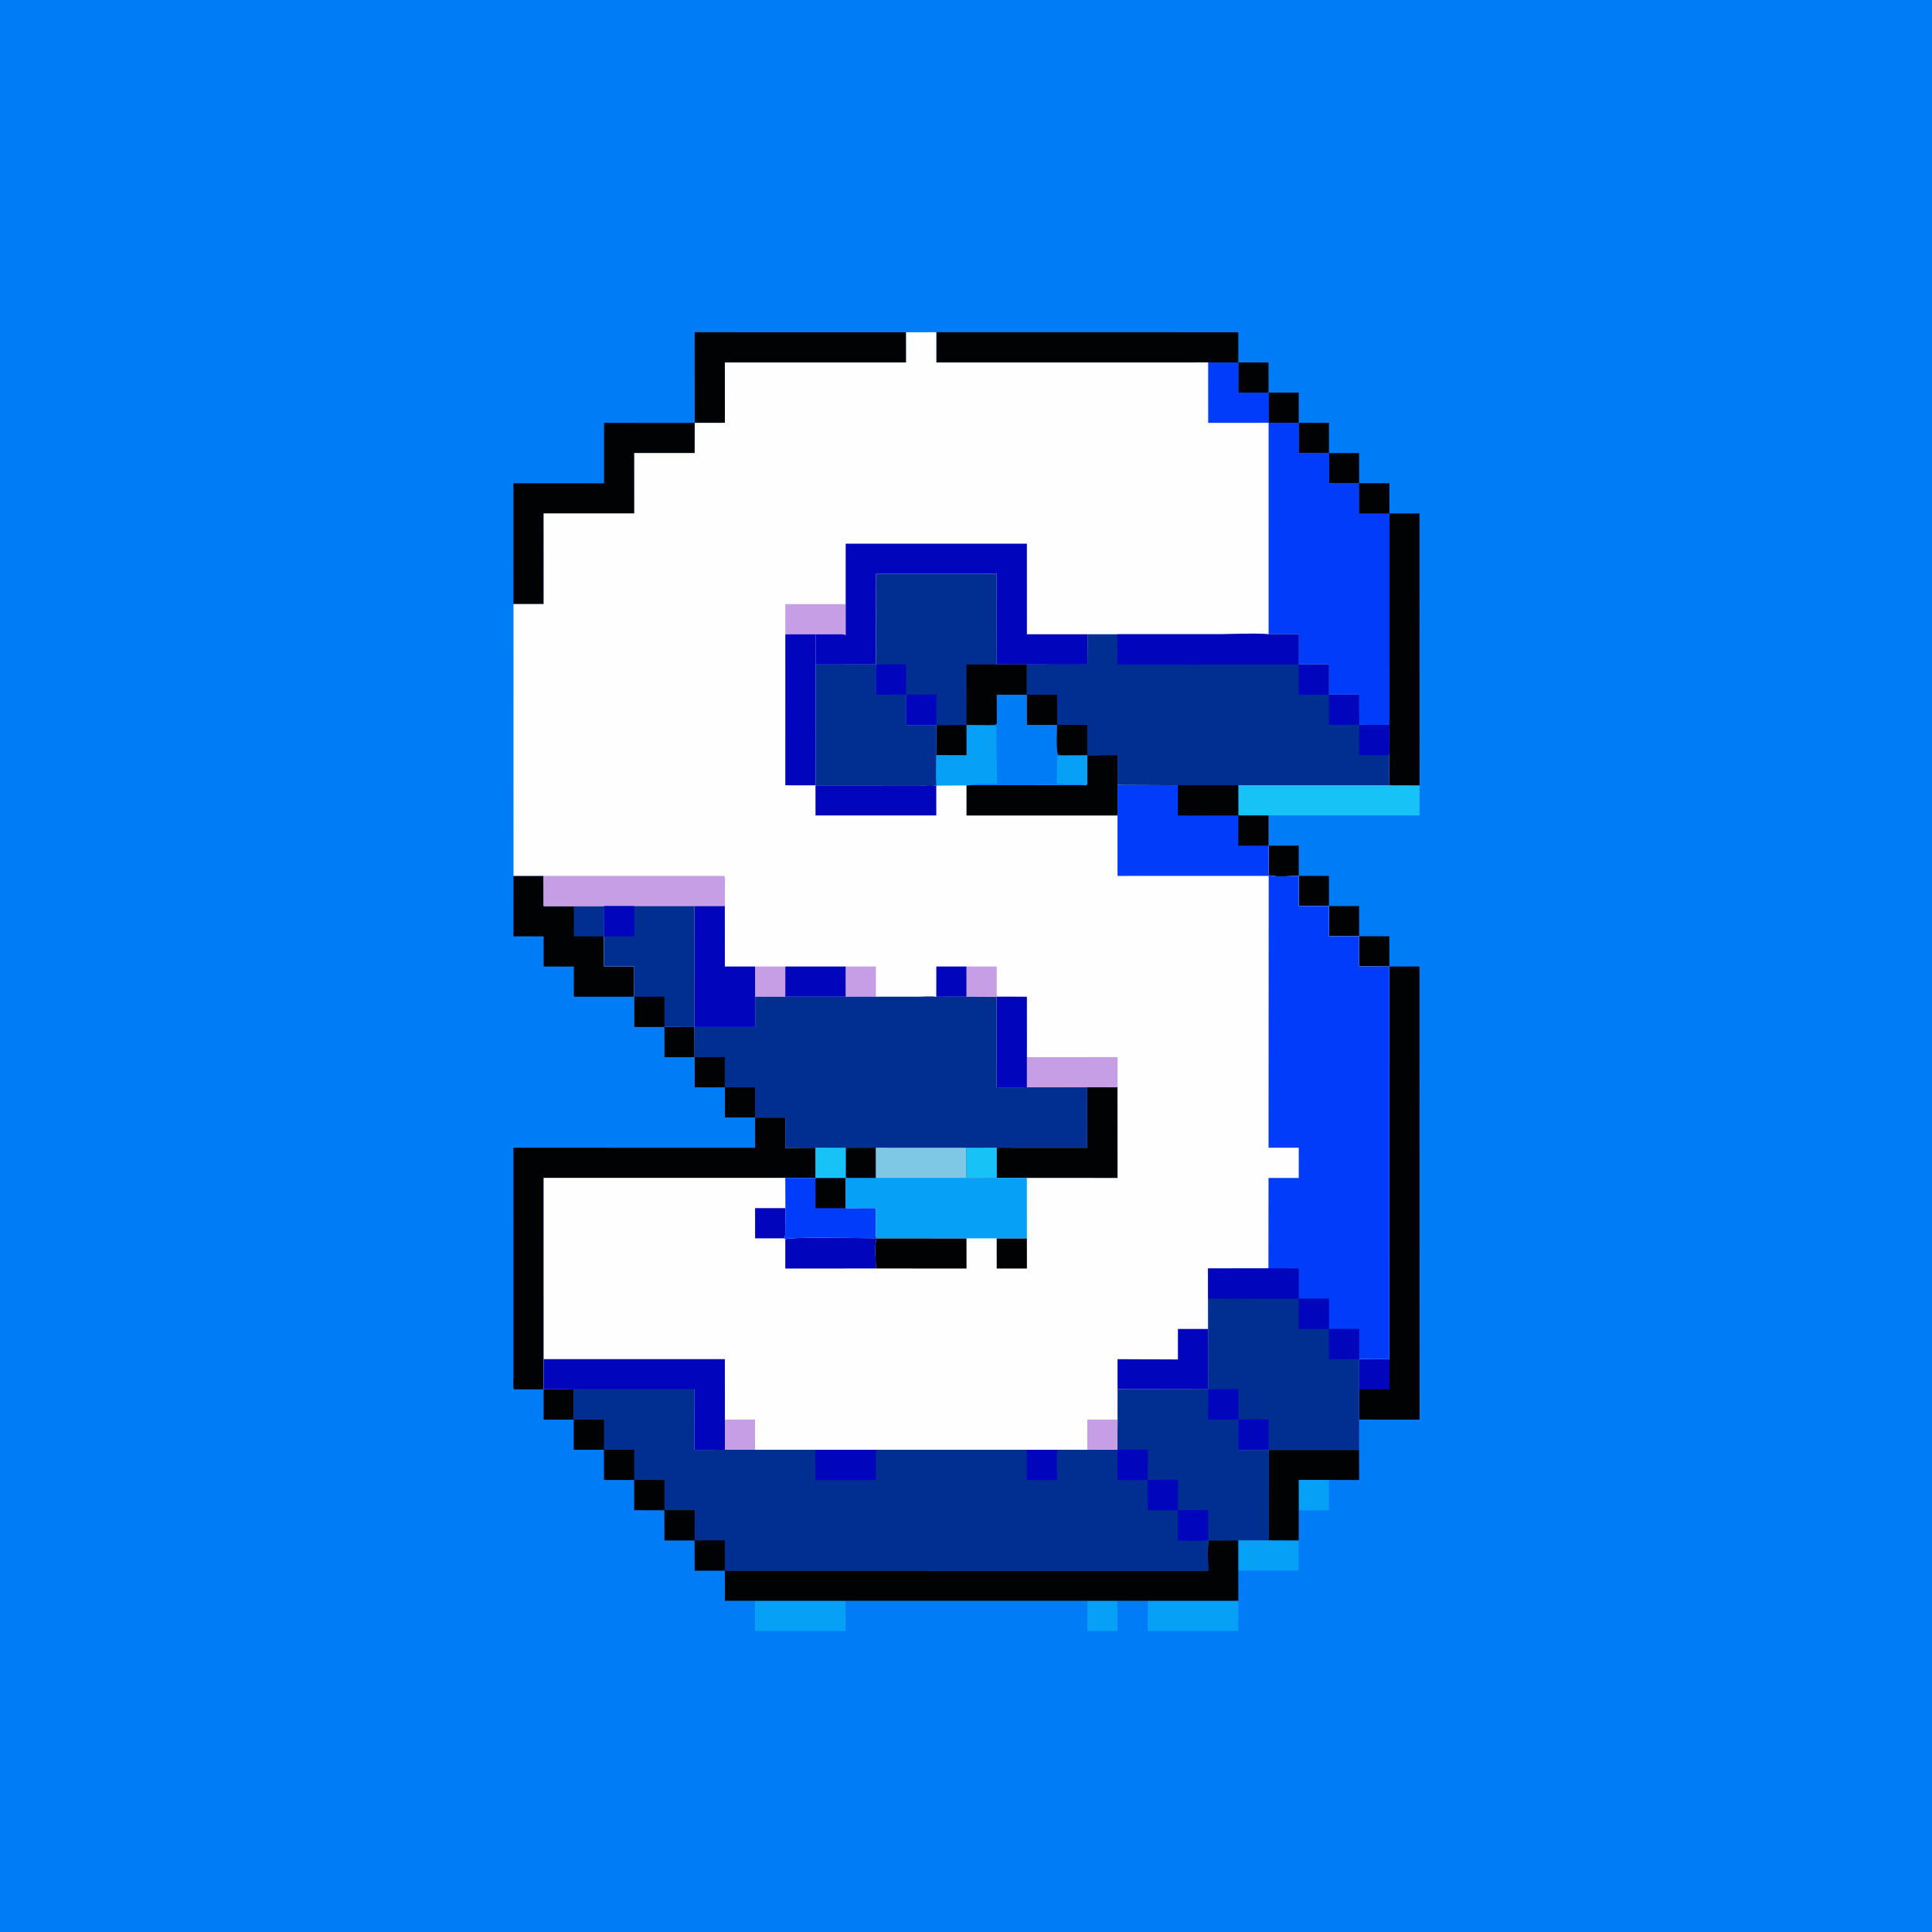 <?xml version="1.0" encoding="utf-8" ?>
<svg xmlns="http://www.w3.org/2000/svg" xmlns:xlink="http://www.w3.org/1999/xlink" width="436" height="436">
	<rect width="100%" height="100%" fill="#333333" stroke="none"/>
	<path fill="#007CF7" transform="scale(0.426 0.426)" d="M-0 -0L1024 0L1024 1024L-0 1024L0 -0Z"/>
	<path fill="#06A0F6" transform="scale(0.426 0.426)" d="M576.095 848.006L591.857 848.006L591.998 863.995L575.986 864.009L576.095 848.006Z"/>
	<path fill="#010203" transform="scale(0.426 0.426)" d="M720.007 495.999L735.98 496.002L736.007 512.001L720.027 511.988L720.007 495.999Z"/>
	<path fill="#010203" transform="scale(0.426 0.426)" d="M672.005 208.003L687.981 208L688.006 224.002L672.05 223.97L672.005 208.003Z"/>
	<path fill="#010203" transform="scale(0.426 0.426)" d="M704.006 479.997L719.986 479.991L720.007 495.999L704.035 495.988L704.006 479.997Z"/>
	<path fill="#010203" transform="scale(0.426 0.426)" d="M688.006 224.002L703.983 224L704.004 240.004L688.033 240.002L688.006 224.002Z"/>
	<path fill="#010203" transform="scale(0.426 0.426)" d="M656.005 192L671.981 191.994L672.005 208.003L656.029 207.998L656.005 192Z"/>
	<path fill="#010203" transform="scale(0.426 0.426)" d="M704.004 240.004L719.981 240.002L720.005 256.005L704.025 256.002L704.004 240.004Z"/>
	<path fill="#06A0F6" transform="scale(0.426 0.426)" d="M688.011 799.897L687.973 783.98L703.97 783.987L703.988 800.001C698.823 800.006 693.116 800.454 688.011 799.897Z"/>
	<path fill="#010203" transform="scale(0.426 0.426)" d="M688.009 463.996L703.991 463.992L704.006 479.997L688.024 479.986L688.009 463.996Z"/>
	<path fill="#010203" transform="scale(0.426 0.426)" d="M287.991 736.013L303.982 736.047L303.982 752.024L288.01 752.016L287.991 736.013Z"/>
	<path fill="#010203" transform="scale(0.426 0.426)" d="M351.99 544.015L367.946 544.056L367.988 560.017L352.016 560.011L351.99 544.015Z"/>
	<path fill="#010203" transform="scale(0.426 0.426)" d="M672.01 447.995L688.001 447.989L688.009 463.996C683.104 464.02 676.851 464.805 672.131 463.666L672.01 447.995Z"/>
	<path fill="#06A0F6" transform="scale(0.426 0.426)" d="M672.022 815.976L687.993 816.033L687.989 832.012L655.979 832.004L655.97 815.979L672.022 815.976Z"/>
	<path fill="#06A0F6" transform="scale(0.426 0.426)" d="M399.979 848.003L447.954 848.005L447.995 864.012L399.983 864.02L399.979 848.003Z"/>
	<path fill="#06A0F6" transform="scale(0.426 0.426)" d="M608.079 848.003L656.003 848.017L655.987 863.993L607.985 864.022L608.079 848.003Z"/>
	<path fill="#010203" transform="scale(0.426 0.426)" d="M672.054 768.047L719.966 768.043L720.014 784.045L703.97 783.987L687.973 783.98L688.011 799.897L687.993 816.033L672.022 815.976L672.054 768.047Z"/>
	<path fill="#17C2F6" transform="scale(0.426 0.426)" d="M736.024 415.977L752.007 416.023L751.997 431.99L672.014 431.981L656.013 431.99L655.985 415.972L736.024 415.977Z"/>
	<path fill="#010203" transform="scale(0.426 0.426)" d="M272.024 464.004L287.991 464.009L288.025 479.986L304.011 479.988L319.903 479.994L319.938 496.055L320.004 512.014L336.003 512L335.989 528.015L304.013 528.015L303.997 512.032L288.01 512.014L287.996 496.035L272.013 496.015L272.024 464.004Z"/>
	<path fill="#002E91" transform="scale(0.426 0.426)" d="M304.011 479.988L319.903 479.994L319.938 496.055L304.012 496.005L304.011 479.988Z"/>
	<path fill="#010203" transform="scale(0.426 0.426)" d="M368.033 224.026L368.004 175.994L479.991 176.006L480.013 192.001L383.992 191.998L384.013 224.001L368.033 224.026Z"/>
	<path fill="#010203" transform="scale(0.426 0.426)" d="M736.006 272.007L751.98 272.012L752.007 416.023L736.024 415.977L736.008 399.996L735.999 384.039L736.006 272.007Z"/>
	<path fill="#010203" transform="scale(0.426 0.426)" d="M496.003 175.993L655.983 175.997L656.005 192L640.001 191.99L496.014 192.005L496.003 175.993Z"/>
	<path fill="#010203" transform="scale(0.426 0.426)" d="M272.014 319.997L271.998 255.989L320.002 256.024L320.002 223.992L368.033 224.026L368.013 240.001L335.999 240.007L336.016 272.002L287.997 272.008L288.013 319.999L272.014 319.997Z"/>
	<path fill="#010203" transform="scale(0.426 0.426)" d="M736.007 512.001L751.978 512.006L752.021 752.054L719.98 751.999L719.998 735.99L719.999 720.001L736.014 720.058L736.007 512.001Z"/>
	<path fill="#0105BB" transform="scale(0.426 0.426)" d="M719.999 720.001L736.014 720.058L736.004 736.002L719.998 735.99L719.999 720.001Z"/>
	<path fill="#010203" transform="scale(0.426 0.426)" d="M399.988 592.018L415.979 592.005L415.985 608.041L431.978 607.975L432.014 623.99L415.999 624.003L287.998 624.002L288.002 720.004L287.991 736.013L272.295 736.013C271.624 734.964 272.013 731.309 272.013 729.95L272.007 607.996L400.009 608.036L399.988 592.018Z"/>
	<path fill="#010203" transform="scale(0.426 0.426)" d="M640.307 815.986L655.97 815.979L655.979 832.004L656.003 848.017L608.079 848.003L591.857 848.006L576.095 848.006L447.954 848.005L399.979 848.003L384.011 848.017L383.988 832.015L640.04 832.05C640.022 827.159 639.54 821.756 640.173 816.927L640.307 815.986Z"/>
	<path fill="#003CF9" transform="scale(0.426 0.426)" d="M640.001 191.99L656.005 192L656.029 207.998L672.005 208.003L672.05 223.97L688.006 224.002L688.033 240.002L704.004 240.004L704.025 256.002L720.005 256.005L735.981 256.003L736.006 272.007L735.999 384.039L720.028 383.983L720.003 368.002L704.006 367.993L704.003 351.989L688.001 351.995L688.019 335.987L672.011 336.034L672.008 224.004L640.015 224.009L640.001 191.99Z"/>
	<path fill="#010203" transform="scale(0.426 0.426)" d="M720.005 256.005L735.981 256.003L736.006 272.007L720.023 272.001L720.005 256.005Z"/>
	<path fill="#002E91" transform="scale(0.426 0.426)" d="M592.018 735.928L639.998 736.002L639.96 752.051L656 751.996L655.978 768.041L672.054 768.047L672.022 815.976L655.97 815.979L640.307 815.986L640.173 816.927C639.54 821.756 640.022 827.159 640.04 832.05L383.988 832.015L368.013 832.015L367.987 816.019L352.012 816.017L351.987 800.017L336.014 800.015L335.985 784.021L320.011 784.015L319.984 768.02L304.01 768.015L303.982 752.024L303.982 736.047L367.974 736.067L367.955 768.047L384.007 768.019L399.985 768.007L431.923 768.006L464.035 768.009L543.896 768.008L560.109 768.009L576.014 768.006L591.948 767.971L592.01 752.029L592.018 735.928Z"/>
	<path fill="#010203" transform="scale(0.426 0.426)" d="M303.982 752.024L319.984 752.011L319.984 768.02L304.01 768.015L303.982 752.024Z"/>
	<path fill="#010203" transform="scale(0.426 0.426)" d="M319.984 768.02L335.984 768.006L335.985 784.021L320.011 784.015L319.984 768.02Z"/>
	<path fill="#010203" transform="scale(0.426 0.426)" d="M335.985 784.021L351.996 784.008L351.987 800.017L336.014 800.015L335.985 784.021Z"/>
	<path fill="#010203" transform="scale(0.426 0.426)" d="M367.987 816.019L383.99 815.992L383.988 832.015L368.013 832.015L367.987 816.019Z"/>
	<path fill="#010203" transform="scale(0.426 0.426)" d="M351.987 800.017L367.997 799.994L367.987 816.019L352.012 816.017L351.987 800.017Z"/>
	<path fill="#0105BB" transform="scale(0.426 0.426)" d="M543.896 768.008L560.109 768.009C559.362 772.872 560.051 779.049 560.045 784.043L543.981 784.045L543.896 768.008Z"/>
	<path fill="#0105BB" transform="scale(0.426 0.426)" d="M623.985 800.006L640.034 799.945L639.981 815.843C635.055 816.622 628.997 816.069 623.953 816.09L623.985 800.006Z"/>
	<path fill="#0105BB" transform="scale(0.426 0.426)" d="M607.996 784.001L624.041 783.93L623.985 800.006L607.96 800.062L607.996 784.001Z"/>
	<path fill="#0105BB" transform="scale(0.426 0.426)" d="M591.948 767.971L608.066 767.932L607.996 784.001L591.955 784.063L591.948 767.971Z"/>
	<path fill="#0105BB" transform="scale(0.426 0.426)" d="M431.923 768.006L464.035 768.009L464.008 784.039L432 784.037L431.923 768.006Z"/>
	<path fill="#FEFEFE" transform="scale(0.426 0.426)" d="M479.991 176.006L496.003 175.993L496.014 192.005L640.001 191.99L640.015 224.009L672.008 224.004L672.011 336.034L688.019 335.987L688.001 351.995L704.003 351.989L704.006 367.993L720.003 368.002L720.028 383.983L735.999 384.039L736.008 399.996L736.024 415.977L655.985 415.972L656.013 431.99L672.014 431.981L672.01 447.995L672.131 463.666C676.851 464.805 683.104 464.02 688.009 463.996L688.024 479.986L704.006 479.997L704.035 495.988L720.007 495.999L720.027 511.988L736.007 512.001L736.014 720.058L719.999 720.001L719.998 735.99L719.98 751.999L719.966 768.043L672.054 768.047L655.978 768.041L656 751.996L639.96 752.051L639.998 736.002L592.018 735.928L592.01 752.029L591.948 767.971L576.014 768.006L560.109 768.009L543.896 768.008L464.035 768.009L431.923 768.006L399.985 768.007L384.007 768.019L367.955 768.047L367.974 736.067L303.982 736.047L287.991 736.013L288.002 720.004L287.998 624.002L415.999 624.003L432.014 623.99L431.978 607.975L415.985 608.041L415.979 592.005L399.988 592.018L384.02 592.004L383.99 576.016L368.016 576.007L367.988 560.017L367.946 544.056L351.99 544.015L336.011 544.014L335.989 528.015L336.003 512L320.004 512.014L319.938 496.055L319.903 479.994L304.011 479.988L288.025 479.986L287.991 464.009L272.024 464.004L272.014 319.997L288.013 319.999L287.997 272.008L336.016 272.002L335.999 240.007L368.013 240.001L368.033 224.026L384.013 224.001L383.992 191.998L480.013 192.001L479.991 176.006Z"/>
	<path fill="#0105BB" transform="scale(0.426 0.426)" d="M415.497 655.994L400.014 656.005L400.008 640.021L416.065 640.008L415.988 651.426C415.974 652.978 416.169 654.556 415.497 655.994Z"/>
	<path fill="#010203" transform="scale(0.426 0.426)" d="M528.001 655.994L543.99 656.02L544.016 672.003L528.01 672.005L528.001 655.994Z"/>
	<path fill="#C69EE5" transform="scale(0.426 0.426)" d="M576.014 768.006L575.999 752.026L592.01 752.029L591.948 767.971L576.014 768.006Z"/>
	<path fill="#C69EE5" transform="scale(0.426 0.426)" d="M384.011 752.018L400 751.999L399.985 768.007L384.007 768.019L384.011 752.018Z"/>
	<path fill="#C69EE5" transform="scale(0.426 0.426)" d="M447.984 512.013L464.012 512.001L463.989 528.007L448.01 528.018L447.984 512.013Z"/>
	<path fill="#C69EE5" transform="scale(0.426 0.426)" d="M511.985 512.01L528.02 512.001L528.02 522.761C528.022 524.445 527.776 526.366 528.327 527.962L527.968 528.103L512.01 528.019L511.985 512.01Z"/>
	<path fill="#C69EE5" transform="scale(0.426 0.426)" d="M399.985 512.01L416.013 512.007L415.999 528.034L400.037 528.011L399.985 512.01Z"/>
	<path fill="#0105BB" transform="scale(0.426 0.426)" d="M496.004 528.053L496.011 512.019L511.985 512.01L512.01 528.019L496.004 528.053Z"/>
	<path fill="#C69EE5" transform="scale(0.426 0.426)" d="M416.024 336.016L415.996 320.026L447.998 320.039L448.007 336.417C446.32 335.77 444.243 336.024 442.457 336.014L432.069 335.988L416.024 336.016Z"/>
	<path fill="#0105BB" transform="scale(0.426 0.426)" d="M416.013 512.007L447.984 512.013L448.01 528.018L415.999 528.034L416.013 512.007Z"/>
	<path fill="#0105BB" transform="scale(0.426 0.426)" d="M416.009 656.527C418.707 655.081 458.031 655.99 464.392 655.974C463.062 660.489 464.003 667.183 464.018 671.975L416.014 672.006L416.009 656.527Z"/>
	<path fill="#C69EE5" transform="scale(0.426 0.426)" d="M544.008 560.023L592.009 559.995L591.99 576.001L575.997 575.987L544.011 576.022L544.008 560.023Z"/>
	<path fill="#010203" transform="scale(0.426 0.426)" d="M464.392 655.974L511.994 656.005L512.013 672.002L464.018 671.975C464.003 667.183 463.062 660.489 464.392 655.974Z"/>
	<path fill="#0105BB" transform="scale(0.426 0.426)" d="M528.327 527.962L543.998 528.008L544.008 560.023L544.011 576.022L527.984 576.052L527.968 528.103L528.327 527.962Z"/>
	<path fill="#0105BB" transform="scale(0.426 0.426)" d="M432.008 416.026L479.201 416.003L490.275 416.011C492.004 416.014 494.376 415.729 495.988 416.327L495.999 431.982L432.019 432.001L432.008 416.026Z"/>
	<path fill="#0105BB" transform="scale(0.426 0.426)" d="M624.003 720.175L624.007 704.023L640.054 704.005L640.007 720.061L639.998 736.002L592.018 735.928L592.013 720.019L624.003 720.175Z"/>
	<path fill="#0105BB" transform="scale(0.426 0.426)" d="M416.024 336.016L432.069 335.988L432.038 352.015L432.008 416.026L416.015 416.005L416.024 336.016Z"/>
	<path fill="#003CF9" transform="scale(0.426 0.426)" d="M432.014 623.99L447.998 623.994L448.014 640.017L464.033 639.973L464.003 651.612C464.002 653.019 463.752 654.685 464.392 655.974C458.031 655.99 418.707 655.081 416.009 656.527L415.497 655.994C416.169 654.556 415.974 652.978 415.988 651.426L416.065 640.008L415.999 624.003L432.014 623.99Z"/>
	<path fill="#010203" transform="scale(0.426 0.426)" d="M432.014 623.99L447.998 623.994L448.014 640.017L432.024 640.006L432.014 623.99Z"/>
	<path fill="#C69EE5" transform="scale(0.426 0.426)" d="M287.991 464.009L383.756 464.006C384.276 465.586 384.023 467.525 384.019 469.185L383.982 480.006L367.907 479.995L336.074 479.993L319.903 479.994L304.011 479.988L288.025 479.986L287.991 464.009Z"/>
	<path fill="#010203" transform="scale(0.426 0.426)" d="M575.982 400.023L591.986 400.002L592.002 415.83L592 432.025L512.008 432.007L512 416.006L514.217 415.939L573.582 415.918L575.25 415.99L575.998 415.25L575.982 400.023Z"/>
	<path fill="#010203" transform="scale(0.426 0.426)" d="M575.997 575.987L591.99 576.001L592.019 624.008L543.98 624L527.998 623.928L528 607.981L575.974 608.006L575.997 575.987Z"/>
	<path fill="#0105BB" transform="scale(0.426 0.426)" d="M367.907 479.995L383.982 480.006L383.993 512.008L399.985 512.01L400.037 528.011L400.03 544.04L367.946 544.056L367.907 479.995Z"/>
	<path fill="#0105BB" transform="scale(0.426 0.426)" d="M288.002 720.004L383.994 720.006L384.011 752.018L384.007 768.019L367.955 768.047L367.974 736.067L303.982 736.047L287.991 736.013L288.002 720.004Z"/>
	<path fill="#002E91" transform="scale(0.426 0.426)" d="M319.903 479.994L336.074 479.993L367.907 479.995L367.946 544.056L351.99 544.015L336.011 544.014L335.989 528.015L336.003 512L320.004 512.014L319.938 496.055L319.903 479.994Z"/>
	<path fill="#010203" transform="scale(0.426 0.426)" d="M335.989 528.015L351.998 527.993L351.99 544.015L336.011 544.014L335.989 528.015Z"/>
	<path fill="#0105BB" transform="scale(0.426 0.426)" d="M319.903 479.994L336.074 479.993L336.046 496.035L319.938 496.055L319.903 479.994Z"/>
	<path fill="#007CF7" transform="scale(0.426 0.426)" d="M526.418 384.102C527.639 383.792 527.102 384.079 528.032 383.25L527.986 367.998L543.983 368.023L544.013 384.015L559.982 384.023C559.987 386.578 559.333 398.483 560.552 399.868L562.082 400.086L575.982 400.023L575.998 415.25L575.25 415.99L573.582 415.918L514.217 415.939L512 416.006L496.121 416.076C495.502 410.947 495.963 405.195 495.996 399.994L496.06 384.064L512.026 384.024L526.418 384.102Z"/>
	<path fill="#06A0F6" transform="scale(0.426 0.426)" d="M562.082 400.086L575.982 400.023L575.998 415.25L575.25 415.99L573.582 415.918C572.198 415.28 570.516 415.509 569.012 415.507C565.937 415.501 562.903 415.498 559.837 415.206L560.041 400.75L562.082 400.086Z"/>
	<path fill="#06A0F6" transform="scale(0.426 0.426)" d="M496.06 384.064L512.026 384.024L526.418 384.102L527.851 385.092L528.168 415.332C524.05 415.375 518.075 414.696 514.217 415.939L512 416.006L496.121 416.076C495.502 410.947 495.963 405.195 495.996 399.994L496.06 384.064Z"/>
	<path fill="#010203" transform="scale(0.426 0.426)" d="M496.06 384.064L512.026 384.024L512.026 400.051L495.996 399.994L496.06 384.064Z"/>
	<path fill="#002E91" transform="scale(0.426 0.426)" d="M463.99 351.998L463.981 368.046L479.988 368.009L479.993 384.061L496.06 384.064L495.996 399.994C495.963 405.195 495.502 410.947 496.121 416.076L495.988 416.327C494.376 415.729 492.004 416.014 490.275 416.011L479.201 416.003L432.008 416.026L432.038 352.015L463.99 351.998Z"/>
	<path fill="#06A0F6" transform="scale(0.426 0.426)" d="M448.005 607.995L463.995 607.984L511.962 607.991L512 623.989L527.998 623.928L543.98 624L543.99 656.02L528.001 655.994L511.994 656.005L464.392 655.974C463.752 654.685 464.002 653.019 464.003 651.612L464.033 639.973L448.014 640.017L447.998 623.994L448.005 607.995Z"/>
	<path fill="#010203" transform="scale(0.426 0.426)" d="M448.005 607.995L463.995 607.984L464.015 623.997L447.998 623.994L448.005 607.995Z"/>
	<path fill="#7EC7E5" transform="scale(0.426 0.426)" d="M463.995 607.984L511.962 607.991L512 623.989L464.015 623.997L463.995 607.984Z"/>
	<path fill="#0105BB" transform="scale(0.426 0.426)" d="M447.998 320.039L448.01 288.023L543.993 288.007L544.002 336.008L576.103 336.004L576.035 352.05L543.986 352.027L528.04 351.994L527.993 304.014L464.098 304.019L464.04 336.707L463.99 351.998L432.038 352.015L432.069 335.988L442.457 336.014C444.243 336.024 446.32 335.77 448.007 336.417L447.998 320.039Z"/>
	<path fill="#002E91" transform="scale(0.426 0.426)" d="M464.04 336.707L464.098 304.019L527.993 304.014L528.04 351.994L543.986 352.027L543.983 368.023L527.986 367.998L528.032 383.25C527.102 384.079 527.639 383.792 526.418 384.102L512.026 384.024L496.06 384.064L479.993 384.061L479.988 368.009L463.981 368.046L463.99 351.998L464.04 336.707Z"/>
	<path fill="#0105BB" transform="scale(0.426 0.426)" d="M479.988 368.009L496.037 367.982L496.06 384.064L479.993 384.061L479.988 368.009Z"/>
	<path fill="#0105BB" transform="scale(0.426 0.426)" d="M463.99 351.998L480.025 351.931L479.988 368.009L463.981 368.046L463.99 351.998Z"/>
	<path fill="#010203" transform="scale(0.426 0.426)" d="M528.04 351.994L543.986 352.027L543.983 368.023L527.986 367.998L528.032 383.25C527.102 384.079 527.639 383.792 526.418 384.102L512.026 384.024L512.001 351.974L528.04 351.994Z"/>
	<path fill="#002E91" transform="scale(0.426 0.426)" d="M591.854 336.003L646.822 336.005C654.96 336.005 663.962 335.225 672.011 336.034L688.019 335.987L688.001 351.995L704.003 351.989L704.006 367.993L720.003 368.002L720.028 383.983L735.999 384.039L736.008 399.996L736.024 415.977L655.985 415.972L624.01 415.968L592.002 415.83L591.986 400.002L575.982 400.023L562.082 400.086L560.552 399.868C559.333 398.483 559.987 386.578 559.982 384.023L544.013 384.015L543.983 368.023L543.986 352.027L576.035 352.05L576.103 336.004L591.854 336.003Z"/>
	<path fill="#0105BB" transform="scale(0.426 0.426)" d="M720.028 383.983L735.999 384.039L736.008 399.996L720.002 400.013L720.028 383.983Z"/>
	<path fill="#0105BB" transform="scale(0.426 0.426)" d="M704.006 367.993L720.003 368.002L720.028 383.983L703.993 384.022L704.006 367.993Z"/>
	<path fill="#010203" transform="scale(0.426 0.426)" d="M559.982 384.023L575.986 384.003L575.982 400.023L562.082 400.086L560.552 399.868C559.333 398.483 559.987 386.578 559.982 384.023Z"/>
	<path fill="#010203" transform="scale(0.426 0.426)" d="M543.983 368.023L559.991 368L559.982 384.023L544.013 384.015L543.983 368.023Z"/>
	<path fill="#0105BB" transform="scale(0.426 0.426)" d="M688.001 351.995L704.003 351.989L704.006 367.993L687.987 368.026L688.001 351.995Z"/>
	<path fill="#0105BB" transform="scale(0.426 0.426)" d="M591.854 336.003L646.822 336.005C654.96 336.005 663.962 335.225 672.011 336.034L688.019 335.987L688.001 351.995L591.974 352.06L591.854 336.003Z"/>
	<path fill="#002E91" transform="scale(0.426 0.426)" d="M448.01 528.018L463.989 528.007L486.1 528.01C489.248 528.01 492.954 527.6 496.004 528.053L512.01 528.019L527.968 528.103L527.984 576.052L544.011 576.022L575.997 575.987L575.974 608.006L528 607.981L527.998 623.928L512 623.989L511.962 607.991L463.995 607.984L448.005 607.995L447.998 623.994L432.014 623.99L431.978 607.975L415.985 608.041L415.979 592.005L399.988 592.018L384.02 592.004L383.99 576.016L368.016 576.007L367.988 560.017L367.946 544.056L400.03 544.04L400.037 528.011L415.999 528.034L448.01 528.018Z"/>
	<path fill="#010203" transform="scale(0.426 0.426)" d="M383.99 576.016L399.986 575.997L399.988 592.018L384.02 592.004L383.99 576.016Z"/>
	<path fill="#17C2F6" transform="scale(0.426 0.426)" d="M431.978 607.975L448.005 607.995L447.998 623.994L432.014 623.99L431.978 607.975Z"/>
	<path fill="#010203" transform="scale(0.426 0.426)" d="M367.988 560.017L383.991 560L383.99 576.016L368.016 576.007L367.988 560.017Z"/>
	<path fill="#17C2F6" transform="scale(0.426 0.426)" d="M511.962 607.991L528 607.981L527.998 623.928L512 623.989L511.962 607.991Z"/>
	<path fill="#003CF9" transform="scale(0.426 0.426)" d="M592.002 415.83L624.01 415.968L655.985 415.972L656.013 431.99L672.014 431.981L672.01 447.995L672.131 463.666C676.851 464.805 683.104 464.02 688.009 463.996L688.024 479.986L704.006 479.997L704.035 495.988L720.007 495.999L720.027 511.988L736.007 512.001L736.014 720.058L719.999 720.001L719.998 735.99L719.98 751.999L719.966 768.043L672.054 768.047L655.978 768.041L656 751.996L639.96 752.051L639.998 736.002L640.007 720.061L640.054 704.005L640.02 687.927L640.013 672.018L671.63 672.007L671.933 671.878L671.999 624.02L688.006 624.006L688.02 608.005L672.01 608.01L672.096 466.716L672.088 464.014L592.009 464.016L592 432.025L592.002 415.83Z"/>
	<path fill="#010203" transform="scale(0.426 0.426)" d="M656.013 431.99L672.014 431.981L672.01 447.995L656.014 448.013L656.013 431.99Z"/>
	<path fill="#010203" transform="scale(0.426 0.426)" d="M624.01 415.968L655.985 415.972L656.013 431.99L624.016 432.013L624.01 415.968Z"/>
	<path fill="#002E91" transform="scale(0.426 0.426)" d="M671.63 672.007L671.933 671.878L687.995 672.006L687.994 688.006L703.997 688.005L703.995 704.005L720.01 704.005L719.999 720.001L719.998 735.99L719.98 751.999L719.966 768.043L672.054 768.047L655.978 768.041L656 751.996L639.96 752.051L639.998 736.002L640.007 720.061L640.054 704.005L640.02 687.927L640.013 672.018L671.63 672.007Z"/>
	<path fill="#0105BB" transform="scale(0.426 0.426)" d="M656 751.996L672.05 751.946L672.054 768.047L655.978 768.041L656 751.996Z"/>
	<path fill="#0105BB" transform="scale(0.426 0.426)" d="M703.995 704.005L720.01 704.005L719.999 720.001L703.975 720.049L703.995 704.005Z"/>
	<path fill="#0105BB" transform="scale(0.426 0.426)" d="M687.994 688.006L703.997 688.005L703.995 704.005L687.98 704.061L687.994 688.006Z"/>
	<path fill="#0105BB" transform="scale(0.426 0.426)" d="M639.998 736.002L656.05 735.936L656 751.996L639.96 752.051L639.998 736.002Z"/>
	<path fill="#0105BB" transform="scale(0.426 0.426)" d="M671.63 672.007L671.933 671.878L687.995 672.006L687.994 688.006L671.969 688.027L640.02 687.927L640.013 672.018L671.63 672.007Z"/>
</svg>
